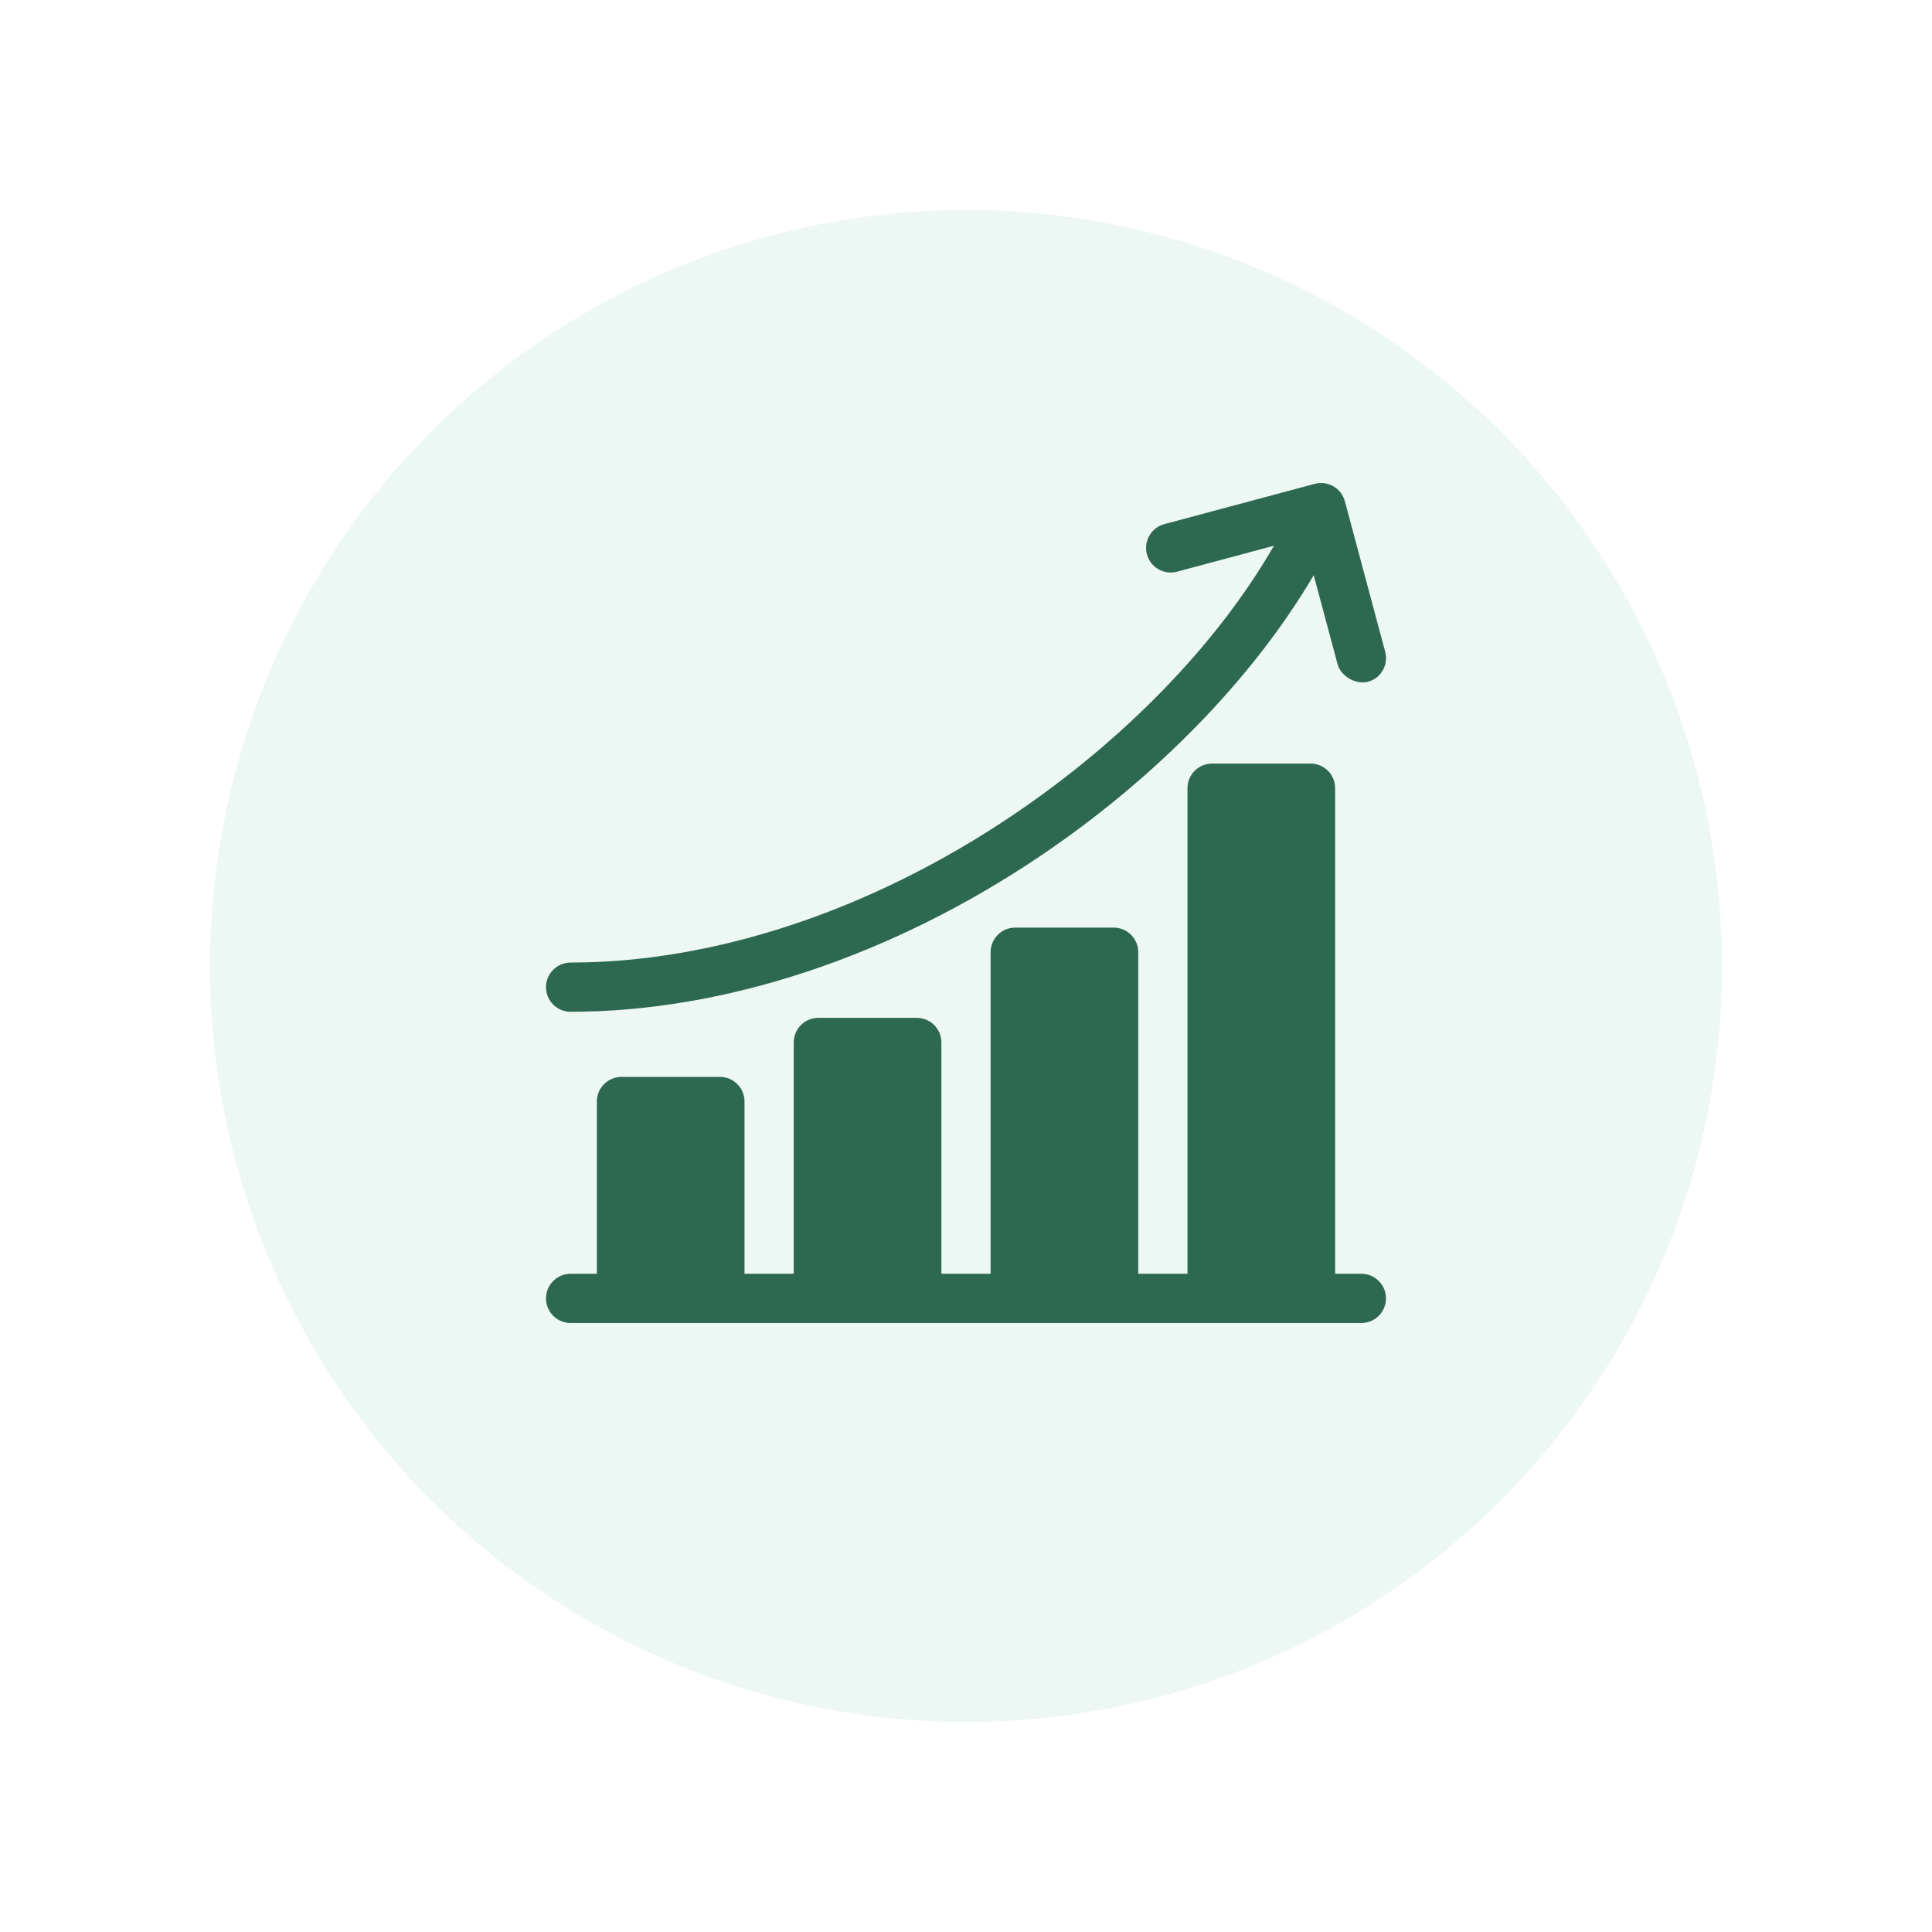 <svg width="92" height="92" viewBox="0 0 92 92" fill="none" xmlns="http://www.w3.org/2000/svg">
<g filter="url(#filter0_d_224_9124)">
<circle cx="46" cy="40" r="36" fill="#EDF7F3"/>
</g>
<g filter="url(#filter1_d_224_9124)">
<path d="M64.828 54.656H63.578V31.532C63.578 30.884 63.053 30.36 62.406 30.36H57.718C57.071 30.36 56.547 30.884 56.547 31.532V54.656H54.203V39.344C54.203 38.697 53.678 38.172 53.031 38.172H48.343C47.696 38.172 47.172 38.697 47.172 39.344V54.656H44.828V43.641C44.828 42.994 44.303 42.469 43.656 42.469H38.969C38.321 42.469 37.797 42.994 37.797 43.641V54.656H35.453V46.453C35.453 45.806 34.928 45.281 34.281 45.281H29.594C28.947 45.281 28.422 45.806 28.422 46.453V54.656H27.172C26.525 54.656 26 55.181 26 55.828C26 56.475 26.525 57 27.172 57H64.828C65.475 57 65.999 56.475 65.999 55.828C65.999 55.181 65.475 54.656 64.828 54.656Z" fill="#2D6851"/>
<path d="M27.172 42.18C34.486 42.18 42.417 39.553 49.505 34.784C55.056 31.048 59.683 26.276 62.558 21.39L63.696 25.637C63.836 26.161 64.513 26.613 65.131 26.466C65.76 26.316 66.127 25.656 65.96 25.031L64.041 17.869C63.873 17.244 63.231 16.873 62.605 17.041L55.444 18.959C54.819 19.127 54.448 19.77 54.615 20.395C54.783 21.02 55.425 21.391 56.05 21.223L60.664 19.987C57.982 24.647 53.551 29.236 48.196 32.839C41.491 37.352 34.025 39.836 27.172 39.836C26.525 39.836 26 40.361 26 41.008C26 41.656 26.525 42.18 27.172 42.18Z" fill="#2D6851"/>
</g>
<defs>
<filter id="filter0_d_224_9124" x="0" y="0" width="92" height="92" filterUnits="userSpaceOnUse" color-interpolation-filters="sRGB">
<feFlood flood-opacity="0" result="BackgroundImageFix"/>
<feColorMatrix in="SourceAlpha" type="matrix" values="0 0 0 0 0 0 0 0 0 0 0 0 0 0 0 0 0 0 127 0" result="hardAlpha"/>
<feOffset dy="6"/>
<feGaussianBlur stdDeviation="5"/>
<feComposite in2="hardAlpha" operator="out"/>
<feColorMatrix type="matrix" values="0 0 0 0 0.108 0 0 0 0 0.292 0 0 0 0 0.22 0 0 0 0.3 0"/>
<feBlend mode="normal" in2="BackgroundImageFix" result="effect1_dropShadow_224_9124"/>
<feBlend mode="normal" in="SourceGraphic" in2="effect1_dropShadow_224_9124" result="shape"/>
</filter>
<filter id="filter1_d_224_9124" x="16" y="13" width="60" height="60" filterUnits="userSpaceOnUse" color-interpolation-filters="sRGB">
<feFlood flood-opacity="0" result="BackgroundImageFix"/>
<feColorMatrix in="SourceAlpha" type="matrix" values="0 0 0 0 0 0 0 0 0 0 0 0 0 0 0 0 0 0 127 0" result="hardAlpha"/>
<feOffset dy="6"/>
<feGaussianBlur stdDeviation="5"/>
<feComposite in2="hardAlpha" operator="out"/>
<feColorMatrix type="matrix" values="0 0 0 0 0.108 0 0 0 0 0.292 0 0 0 0 0.22 0 0 0 0.3 0"/>
<feBlend mode="normal" in2="BackgroundImageFix" result="effect1_dropShadow_224_9124"/>
<feBlend mode="normal" in="SourceGraphic" in2="effect1_dropShadow_224_9124" result="shape"/>
</filter>
</defs>
</svg>
